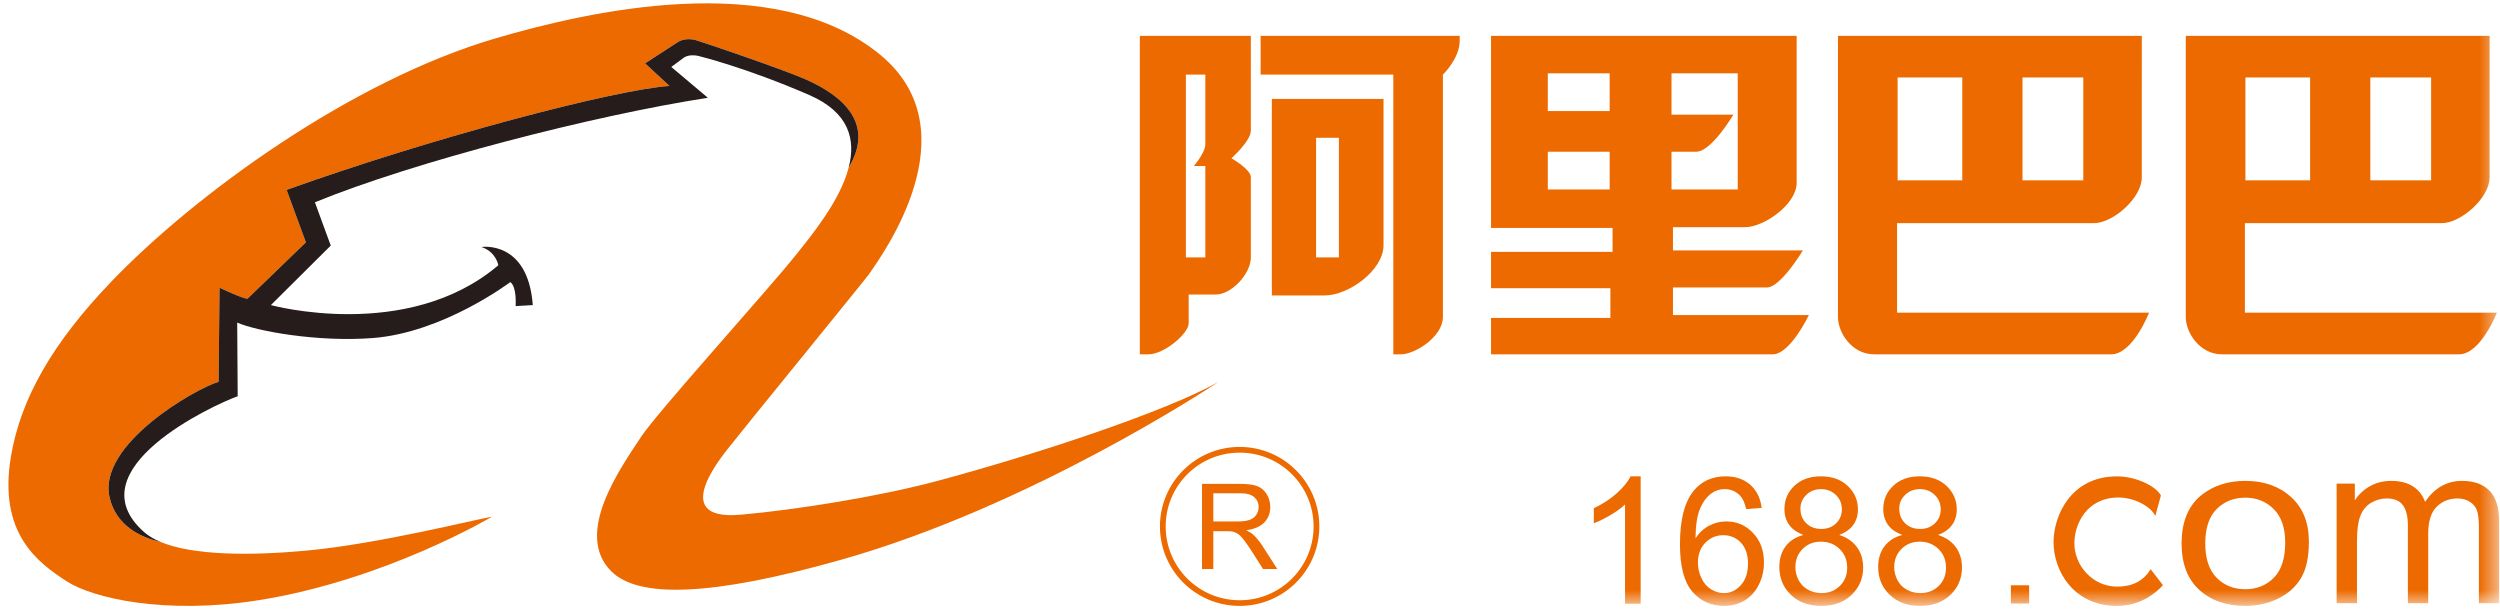 <?xml version="1.0" encoding="UTF-8"?>
<svg width="130px" height="32px" viewBox="0 0 130 32" version="1.1" xmlns="http://www.w3.org/2000/svg" xmlns:xlink="http://www.w3.org/1999/xlink">
    <!-- Generator: Sketch 42 (36781) - http://www.bohemiancoding.com/sketch -->
    <title>Page 1</title>
    <desc>Created with Sketch.</desc>
    <defs>
        <polygon id="path-1" points="0 31.333 129.516 31.333 129.516 -0 0 -0"></polygon>
    </defs>
    <g id="Page-1" stroke="none" stroke-width="1" fill="none" fill-rule="evenodd">
        <g id="用友云整体方案" transform="translate(-384, -9274)">
            <g id="Page-1" transform="translate(384.438, 9274.174)">
                <path d="M62.914,19.692 C62.484,19.978 53.125,26.153 43.342,28.921 C36.487,30.863 32.759,30.927 31.357,29.542 C29.376,27.586 31.825,24.174 32.906,22.53 C33.739,21.266 39.399,15.016 40.931,13.105 C41.777,12.047 43.249,10.263 43.694,8.536 C45.05,6.293 43.452,4.82 41.421,3.938 C40.146,3.384 36.158,2.036 35.76,1.918 C35.178,1.747 34.801,2.02 34.801,2.02 L33.107,3.121 L34.374,4.295 C31.57,4.485 22.201,6.933 14.465,9.699 L15.468,12.429 L12.436,15.357 C12.167,15.357 10.978,14.786 10.978,14.786 L10.928,19.68 C9.65,20.068 4.65,22.959 5.256,25.669 C5.593,27.174 6.879,27.771 7.911,28.007 C9.591,28.708 12.547,28.737 15.563,28.451 C19.271,28.102 24.388,26.813 25.144,26.695 C25.144,26.695 19.6,29.995 12.989,31.04 C8.18,31.8 4.403,30.944 3.03,30.053 C1.533,29.083 -0.558,27.56 0.138,23.52 C0.651,20.542 2.284,17.673 5.327,14.495 C9.69,9.938 17.843,4.014 25.328,1.821 C30.081,0.428 39.829,-1.84 45.319,2.662 C50.194,6.658 45.366,13.172 44.77,14.057 C44.611,14.293 37.777,22.675 37.594,22.932 C37.41,23.187 34.088,26.948 38.078,26.591 C40.954,26.336 45.262,25.649 48.259,24.846 C53.389,23.473 60.144,21.245 62.914,19.692 Z" id="Fill-1" fill="#EC6A00"></path>
                <path d="M43.694,8.536 C44.072,7.083 43.718,5.67 41.644,4.767 C38.356,3.338 35.901,2.741 35.901,2.741 C35.901,2.741 35.419,2.605 35.107,2.835 C34.817,3.047 34.469,3.308 34.469,3.308 L36.372,4.911 C30.497,5.813 21.052,8.246 15.937,10.345 L16.761,12.596 L13.647,15.691 C13.647,15.691 20.752,17.636 25.475,13.619 C25.475,13.619 25.365,12.924 24.595,12.669 C24.595,12.669 27.013,12.295 27.268,15.691 L26.374,15.743 C26.374,15.743 26.449,14.745 26.097,14.494 C26.097,14.494 22.621,17.125 18.939,17.405 C16.054,17.624 12.887,17.039 11.897,16.601 L11.922,20.43 C10.665,20.88 3.374,24.241 7.057,27.496 C7.283,27.696 7.571,27.866 7.911,28.007 C6.879,27.771 5.593,27.174 5.256,25.669 C4.65,22.959 9.651,20.068 10.928,19.679 L10.978,14.786 C10.978,14.786 12.167,15.357 12.435,15.357 L15.468,12.429 L14.465,9.699 C22.2,6.932 31.57,4.485 34.374,4.295 L33.107,3.121 L34.801,2.02 C34.801,2.02 35.178,1.747 35.76,1.918 C36.158,2.037 40.146,3.385 41.421,3.938 C43.452,4.82 45.05,6.293 43.694,8.536" id="Fill-3" fill="#251C1B"></path>
                <path d="M64.025,31.039 C61.898,31.039 60.177,29.32 60.177,27.201 C60.177,25.08 61.898,23.363 64.025,23.363 C66.149,23.363 67.869,25.08 67.869,27.201 C67.869,29.32 66.149,31.039 64.025,31.039 M64.025,23.066 C61.736,23.066 59.879,24.918 59.879,27.201 C59.879,29.485 61.736,31.333 64.025,31.333 C66.311,31.333 68.167,29.485 68.167,27.201 C68.167,24.918 66.311,23.066 64.025,23.066" id="Fill-5" fill="#EC6A00"></path>
                <path d="M62.654,26.942 L63.917,26.942 C64.186,26.942 64.395,26.913 64.547,26.858 C64.698,26.801 64.814,26.713 64.892,26.592 C64.971,26.469 65.011,26.337 65.011,26.194 C65.011,25.985 64.934,25.811 64.781,25.677 C64.629,25.542 64.388,25.475 64.059,25.475 L62.654,25.475 L62.654,26.942 Z M62.067,29.414 L62.067,24.986 L64.036,24.986 C64.431,24.986 64.732,25.026 64.938,25.105 C65.144,25.185 65.309,25.324 65.432,25.526 C65.555,25.727 65.616,25.949 65.616,26.194 C65.616,26.508 65.514,26.773 65.311,26.989 C65.106,27.204 64.791,27.341 64.366,27.4 C64.521,27.474 64.639,27.546 64.72,27.62 C64.891,27.777 65.054,27.972 65.207,28.208 L65.98,29.414 L65.24,29.414 L64.653,28.493 C64.481,28.227 64.34,28.024 64.229,27.883 C64.118,27.742 64.019,27.643 63.931,27.587 C63.843,27.53 63.754,27.491 63.663,27.469 C63.597,27.455 63.487,27.448 63.336,27.448 L62.654,27.448 L62.654,29.414 L62.067,29.414 Z" id="Fill-7" fill="#EC6A00"></path>
                <path d="M62.239,7.33 C62.239,7.764 61.642,8.459 61.642,8.459 L62.239,8.459 L62.239,13.211 L61.228,13.211 L61.228,3.707 L62.239,3.707 L62.239,7.33 Z M64.606,6.616 L64.606,1.691 L58.833,1.691 L58.833,18.251 L59.285,18.251 C60.096,18.251 61.374,17.168 61.374,16.637 L61.374,15.14 L62.796,15.14 C63.587,15.14 64.606,14.076 64.606,13.211 L64.606,9.035 C64.606,8.632 63.595,8.055 63.595,8.055 C63.595,8.055 64.606,7.158 64.606,6.616 L64.606,6.616 Z" id="Fill-9" fill="#EC6A00"></path>
                <path d="M75.466,1.691 L75.466,1.943 C75.466,2.869 74.593,3.707 74.593,3.707 L74.593,16.309 C74.593,17.337 73.134,18.251 72.416,18.251 L72.014,18.251 L72.014,3.707 L65.114,3.707 L65.114,1.691 L75.466,1.691 Z" id="Fill-11" fill="#EC6A00"></path>
                <mask id="mask-2" fill="white">
                    <use xlink:href="#path-1"></use>
                </mask>
                <g id="Clip-14"></g>
                <path d="M67.998,13.211 L69.185,13.211 L69.185,6.991 L67.998,6.991 L67.998,13.211 Z M65.698,4.969 L65.698,15.189 L68.437,15.189 C69.715,15.189 71.505,13.859 71.505,12.583 L71.505,4.969 L65.698,4.969 Z" id="Fill-13" fill="#EC6A00" mask="url(#mask-2)"></path>
                <path d="M86.48,7.715 L87.767,7.715 C88.561,7.715 89.696,5.79 89.696,5.79 L86.48,5.79 L86.48,3.639 L89.924,3.639 L89.924,9.678 L86.48,9.678 L86.48,7.715 Z M80.048,5.602 L83.264,5.602 L83.264,3.639 L80.048,3.639 L80.048,5.602 Z M80.048,9.678 L83.264,9.678 L83.264,7.715 L80.048,7.715 L80.048,9.678 Z M86.556,16.208 L86.556,14.773 L91.446,14.773 C92.156,14.773 93.311,12.848 93.311,12.848 L86.556,12.848 L86.556,11.641 L90.3,11.641 C91.284,11.641 92.988,10.451 92.988,9.338 L92.988,1.691 L77.096,1.691 L77.096,11.679 L83.415,11.679 L83.415,12.924 L77.096,12.924 L77.096,14.811 L83.302,14.811 L83.302,16.359 L77.096,16.359 L77.096,18.251 L91.739,18.251 C92.657,18.251 93.623,16.208 93.623,16.208 L86.556,16.208 Z" id="Fill-15" fill="#EC6A00" mask="url(#mask-2)"></path>
                <path d="M98.238,9.202 L101.6,9.202 L101.6,3.853 L98.238,3.853 L98.238,9.202 Z M104.732,9.202 L107.893,9.202 L107.893,3.853 L104.732,3.853 L104.732,9.202 Z M98.209,16.086 L98.209,11.43 L108.455,11.43 C109.424,11.43 110.934,10.132 110.934,9.058 L110.936,1.691 L95.137,1.691 L95.137,16.316 C95.137,17.127 95.861,18.251 97.02,18.251 L109.341,18.251 C110.472,18.251 111.313,16.086 111.313,16.086 L98.209,16.086 Z" id="Fill-16" fill="#EC6A00" mask="url(#mask-2)"></path>
                <path d="M116.324,9.202 L119.688,9.202 L119.688,3.853 L116.324,3.853 L116.324,9.202 Z M122.819,9.202 L125.98,9.202 L125.98,3.853 L122.819,3.853 L122.819,9.202 Z M116.296,16.086 L116.296,11.43 L126.542,11.43 C127.511,11.43 129.02,10.132 129.02,9.058 L129.023,1.691 L113.223,1.691 L113.223,16.316 C113.223,17.127 113.948,18.251 115.107,18.251 L127.427,18.251 C128.558,18.251 129.4,16.086 129.4,16.086 L116.296,16.086 Z" id="Fill-17" fill="#EC6A00" mask="url(#mask-2)"></path>
                <polygon id="Fill-18" fill="#EC6A00" mask="url(#mask-2)" points="104.128 31.208 105.078 31.208 105.078 30.26 104.128 30.26"></polygon>
                <path d="M111.397,29.425 L112.035,30.255 C111.69,30.633 110.899,31.333 109.642,31.333 C107.411,31.333 106.346,29.54 106.346,28.012 C106.346,26.683 107.222,24.597 109.643,24.597 C110.572,24.597 111.616,25.053 111.93,25.588 L111.636,26.659 C111.431,26.181 110.563,25.696 109.724,25.696 C108.071,25.696 107.429,27.079 107.429,28.077 C107.429,29.211 108.354,30.33 109.659,30.33 C110.444,30.33 111.015,30.041 111.397,29.425" id="Fill-19" fill="#EC6A00" mask="url(#mask-2)"></path>
                <path d="M114.236,28.083 C114.236,28.88 114.434,29.475 114.828,29.872 C115.223,30.268 115.719,30.466 116.318,30.466 C116.912,30.466 117.407,30.267 117.801,29.869 C118.196,29.471 118.393,28.863 118.393,28.047 C118.393,27.278 118.195,26.696 117.798,26.3 C117.401,25.903 116.908,25.705 116.318,25.705 C115.719,25.705 115.223,25.903 114.828,26.297 C114.434,26.691 114.236,27.286 114.236,28.083 M113.005,28.083 C113.005,26.931 113.369,26.078 114.097,25.524 C114.704,25.063 115.445,24.832 116.318,24.832 C117.29,24.832 118.083,25.112 118.699,25.673 C119.316,26.233 119.624,27.007 119.624,27.995 C119.624,28.795 119.488,29.425 119.216,29.883 C118.942,30.342 118.545,30.699 118.024,30.952 C117.504,31.206 116.935,31.333 116.318,31.333 C115.329,31.333 114.53,31.054 113.92,30.495 C113.311,29.937 113.005,29.133 113.005,28.083" id="Fill-20" fill="#EC6A00" mask="url(#mask-2)"></path>
                <path d="M121.067,31.192 L121.067,24.973 L122.013,24.973 L122.013,25.846 C122.208,25.542 122.468,25.296 122.794,25.111 C123.119,24.926 123.489,24.832 123.904,24.832 C124.365,24.832 124.744,24.929 125.039,25.12 C125.334,25.312 125.543,25.579 125.664,25.922 C126.158,25.195 126.799,24.832 127.59,24.832 C128.208,24.832 128.684,25.004 129.017,25.346 C129.349,25.687 129.516,26.213 129.516,26.923 L129.516,31.192 L128.464,31.192 L128.464,27.275 C128.464,26.853 128.43,26.55 128.362,26.364 C128.293,26.179 128.17,26.029 127.989,25.916 C127.81,25.803 127.597,25.746 127.355,25.746 C126.917,25.746 126.553,25.892 126.263,26.183 C125.974,26.473 125.829,26.939 125.829,27.579 L125.829,31.192 L124.772,31.192 L124.772,27.152 C124.772,26.683 124.686,26.332 124.514,26.097 C124.342,25.864 124.059,25.746 123.668,25.746 C123.371,25.746 123.097,25.825 122.844,25.98 C122.591,26.137 122.408,26.366 122.295,26.666 C122.181,26.966 122.125,27.399 122.125,27.965 L122.125,31.192 L121.067,31.192 Z" id="Fill-21" fill="#EC6A00" mask="url(#mask-2)"></path>
                <path d="M84.877,31.221 L84.064,31.221 L84.064,26.058 C83.869,26.244 83.612,26.43 83.295,26.616 C82.977,26.802 82.692,26.942 82.44,27.034 L82.44,26.252 C82.894,26.039 83.291,25.781 83.631,25.478 C83.971,25.175 84.211,24.88 84.353,24.595 L84.877,24.595 L84.877,31.221 Z" id="Fill-22" fill="#EC6A00" mask="url(#mask-2)"></path>
                <path d="M87.854,29.083 C87.854,29.362 87.914,29.63 88.033,29.884 C88.151,30.139 88.318,30.333 88.531,30.467 C88.745,30.6 88.969,30.667 89.204,30.667 C89.547,30.667 89.841,30.529 90.087,30.253 C90.335,29.977 90.458,29.602 90.458,29.128 C90.458,28.672 90.336,28.312 90.093,28.05 C89.848,27.787 89.542,27.656 89.172,27.656 C88.805,27.656 88.494,27.787 88.237,28.05 C87.983,28.312 87.854,28.656 87.854,29.083 M91.17,26.237 L90.364,26.301 C90.291,25.983 90.189,25.752 90.056,25.608 C89.836,25.377 89.566,25.26 89.244,25.26 C88.985,25.26 88.758,25.333 88.563,25.477 C88.306,25.663 88.106,25.934 87.958,26.292 C87.811,26.649 87.735,27.157 87.728,27.818 C87.923,27.521 88.163,27.301 88.446,27.156 C88.728,27.012 89.024,26.94 89.334,26.94 C89.876,26.94 90.337,27.139 90.717,27.537 C91.097,27.934 91.288,28.448 91.288,29.078 C91.288,29.492 91.198,29.877 91.02,30.233 C90.841,30.589 90.595,30.86 90.282,31.05 C89.969,31.238 89.614,31.333 89.217,31.333 C88.54,31.333 87.989,31.085 87.562,30.589 C87.134,30.092 86.92,29.273 86.92,28.133 C86.92,26.857 87.157,25.931 87.629,25.351 C88.041,24.848 88.596,24.595 89.293,24.595 C89.813,24.595 90.24,24.741 90.573,25.032 C90.906,25.323 91.105,25.725 91.17,26.237" id="Fill-23" fill="#EC6A00" mask="url(#mask-2)"></path>
                <path d="M93.184,26.27 C93.184,26.582 93.284,26.837 93.486,27.034 C93.688,27.233 93.949,27.331 94.271,27.331 C94.583,27.331 94.841,27.233 95.04,27.036 C95.24,26.84 95.34,26.6 95.34,26.315 C95.34,26.018 95.237,25.768 95.031,25.566 C94.825,25.362 94.568,25.261 94.262,25.261 C93.952,25.261 93.694,25.361 93.49,25.558 C93.285,25.757 93.184,25.994 93.184,26.27 M92.922,29.316 C92.922,29.548 92.977,29.771 93.087,29.987 C93.196,30.203 93.359,30.37 93.576,30.49 C93.792,30.608 94.025,30.667 94.275,30.667 C94.663,30.667 94.984,30.543 95.236,30.293 C95.489,30.045 95.615,29.728 95.615,29.344 C95.615,28.953 95.485,28.631 95.225,28.376 C94.965,28.121 94.64,27.993 94.248,27.993 C93.865,27.993 93.549,28.119 93.299,28.372 C93.047,28.624 92.922,28.939 92.922,29.316 M93.345,27.643 C93.009,27.52 92.76,27.343 92.597,27.116 C92.434,26.888 92.353,26.615 92.353,26.297 C92.353,25.816 92.526,25.412 92.872,25.086 C93.218,24.759 93.678,24.595 94.253,24.595 C94.83,24.595 95.295,24.763 95.647,25.096 C96,25.432 96.175,25.839 96.175,26.319 C96.175,26.625 96.094,26.891 95.934,27.118 C95.772,27.345 95.528,27.52 95.201,27.643 C95.607,27.774 95.915,27.987 96.128,28.282 C96.34,28.576 96.446,28.927 96.446,29.335 C96.446,29.899 96.245,30.372 95.846,30.757 C95.445,31.141 94.92,31.333 94.267,31.333 C93.614,31.333 93.087,31.141 92.687,30.755 C92.288,30.37 92.087,29.888 92.087,29.312 C92.087,28.883 92.197,28.524 92.414,28.234 C92.632,27.945 92.942,27.747 93.345,27.643" id="Fill-24" fill="#EC6A00" mask="url(#mask-2)"></path>
                <path d="M98.323,26.27 C98.323,26.582 98.424,26.837 98.625,27.034 C98.827,27.233 99.089,27.331 99.41,27.331 C99.723,27.331 99.979,27.233 100.18,27.036 C100.38,26.84 100.48,26.6 100.48,26.315 C100.48,26.018 100.377,25.768 100.17,25.566 C99.964,25.362 99.708,25.261 99.401,25.261 C99.091,25.261 98.835,25.361 98.63,25.558 C98.425,25.757 98.323,25.994 98.323,26.27 M98.061,29.316 C98.061,29.548 98.116,29.771 98.226,29.987 C98.335,30.203 98.499,30.37 98.715,30.49 C98.932,30.608 99.165,30.667 99.415,30.667 C99.803,30.667 100.124,30.543 100.377,30.293 C100.628,30.045 100.755,29.728 100.755,29.344 C100.755,28.953 100.625,28.631 100.364,28.376 C100.104,28.121 99.778,27.993 99.388,27.993 C99.006,27.993 98.689,28.119 98.438,28.372 C98.186,28.624 98.061,28.939 98.061,29.316 M98.486,27.643 C98.148,27.52 97.898,27.343 97.736,27.116 C97.574,26.888 97.492,26.615 97.492,26.297 C97.492,25.816 97.665,25.412 98.011,25.086 C98.357,24.759 98.818,24.595 99.393,24.595 C99.97,24.595 100.435,24.763 100.786,25.096 C101.138,25.432 101.314,25.839 101.314,26.319 C101.314,26.625 101.234,26.891 101.073,27.118 C100.912,27.345 100.667,27.52 100.34,27.643 C100.746,27.774 101.055,27.987 101.267,28.282 C101.479,28.576 101.585,28.927 101.585,29.335 C101.585,29.899 101.385,30.372 100.985,30.757 C100.585,31.141 100.059,31.333 99.405,31.333 C98.753,31.333 98.227,31.141 97.826,30.755 C97.426,30.37 97.227,29.888 97.227,29.312 C97.227,28.883 97.335,28.524 97.553,28.234 C97.772,27.945 98.082,27.747 98.486,27.643" id="Fill-25" fill="#EC6A00" mask="url(#mask-2)"></path>
            </g>
        </g>
    </g>
</svg>